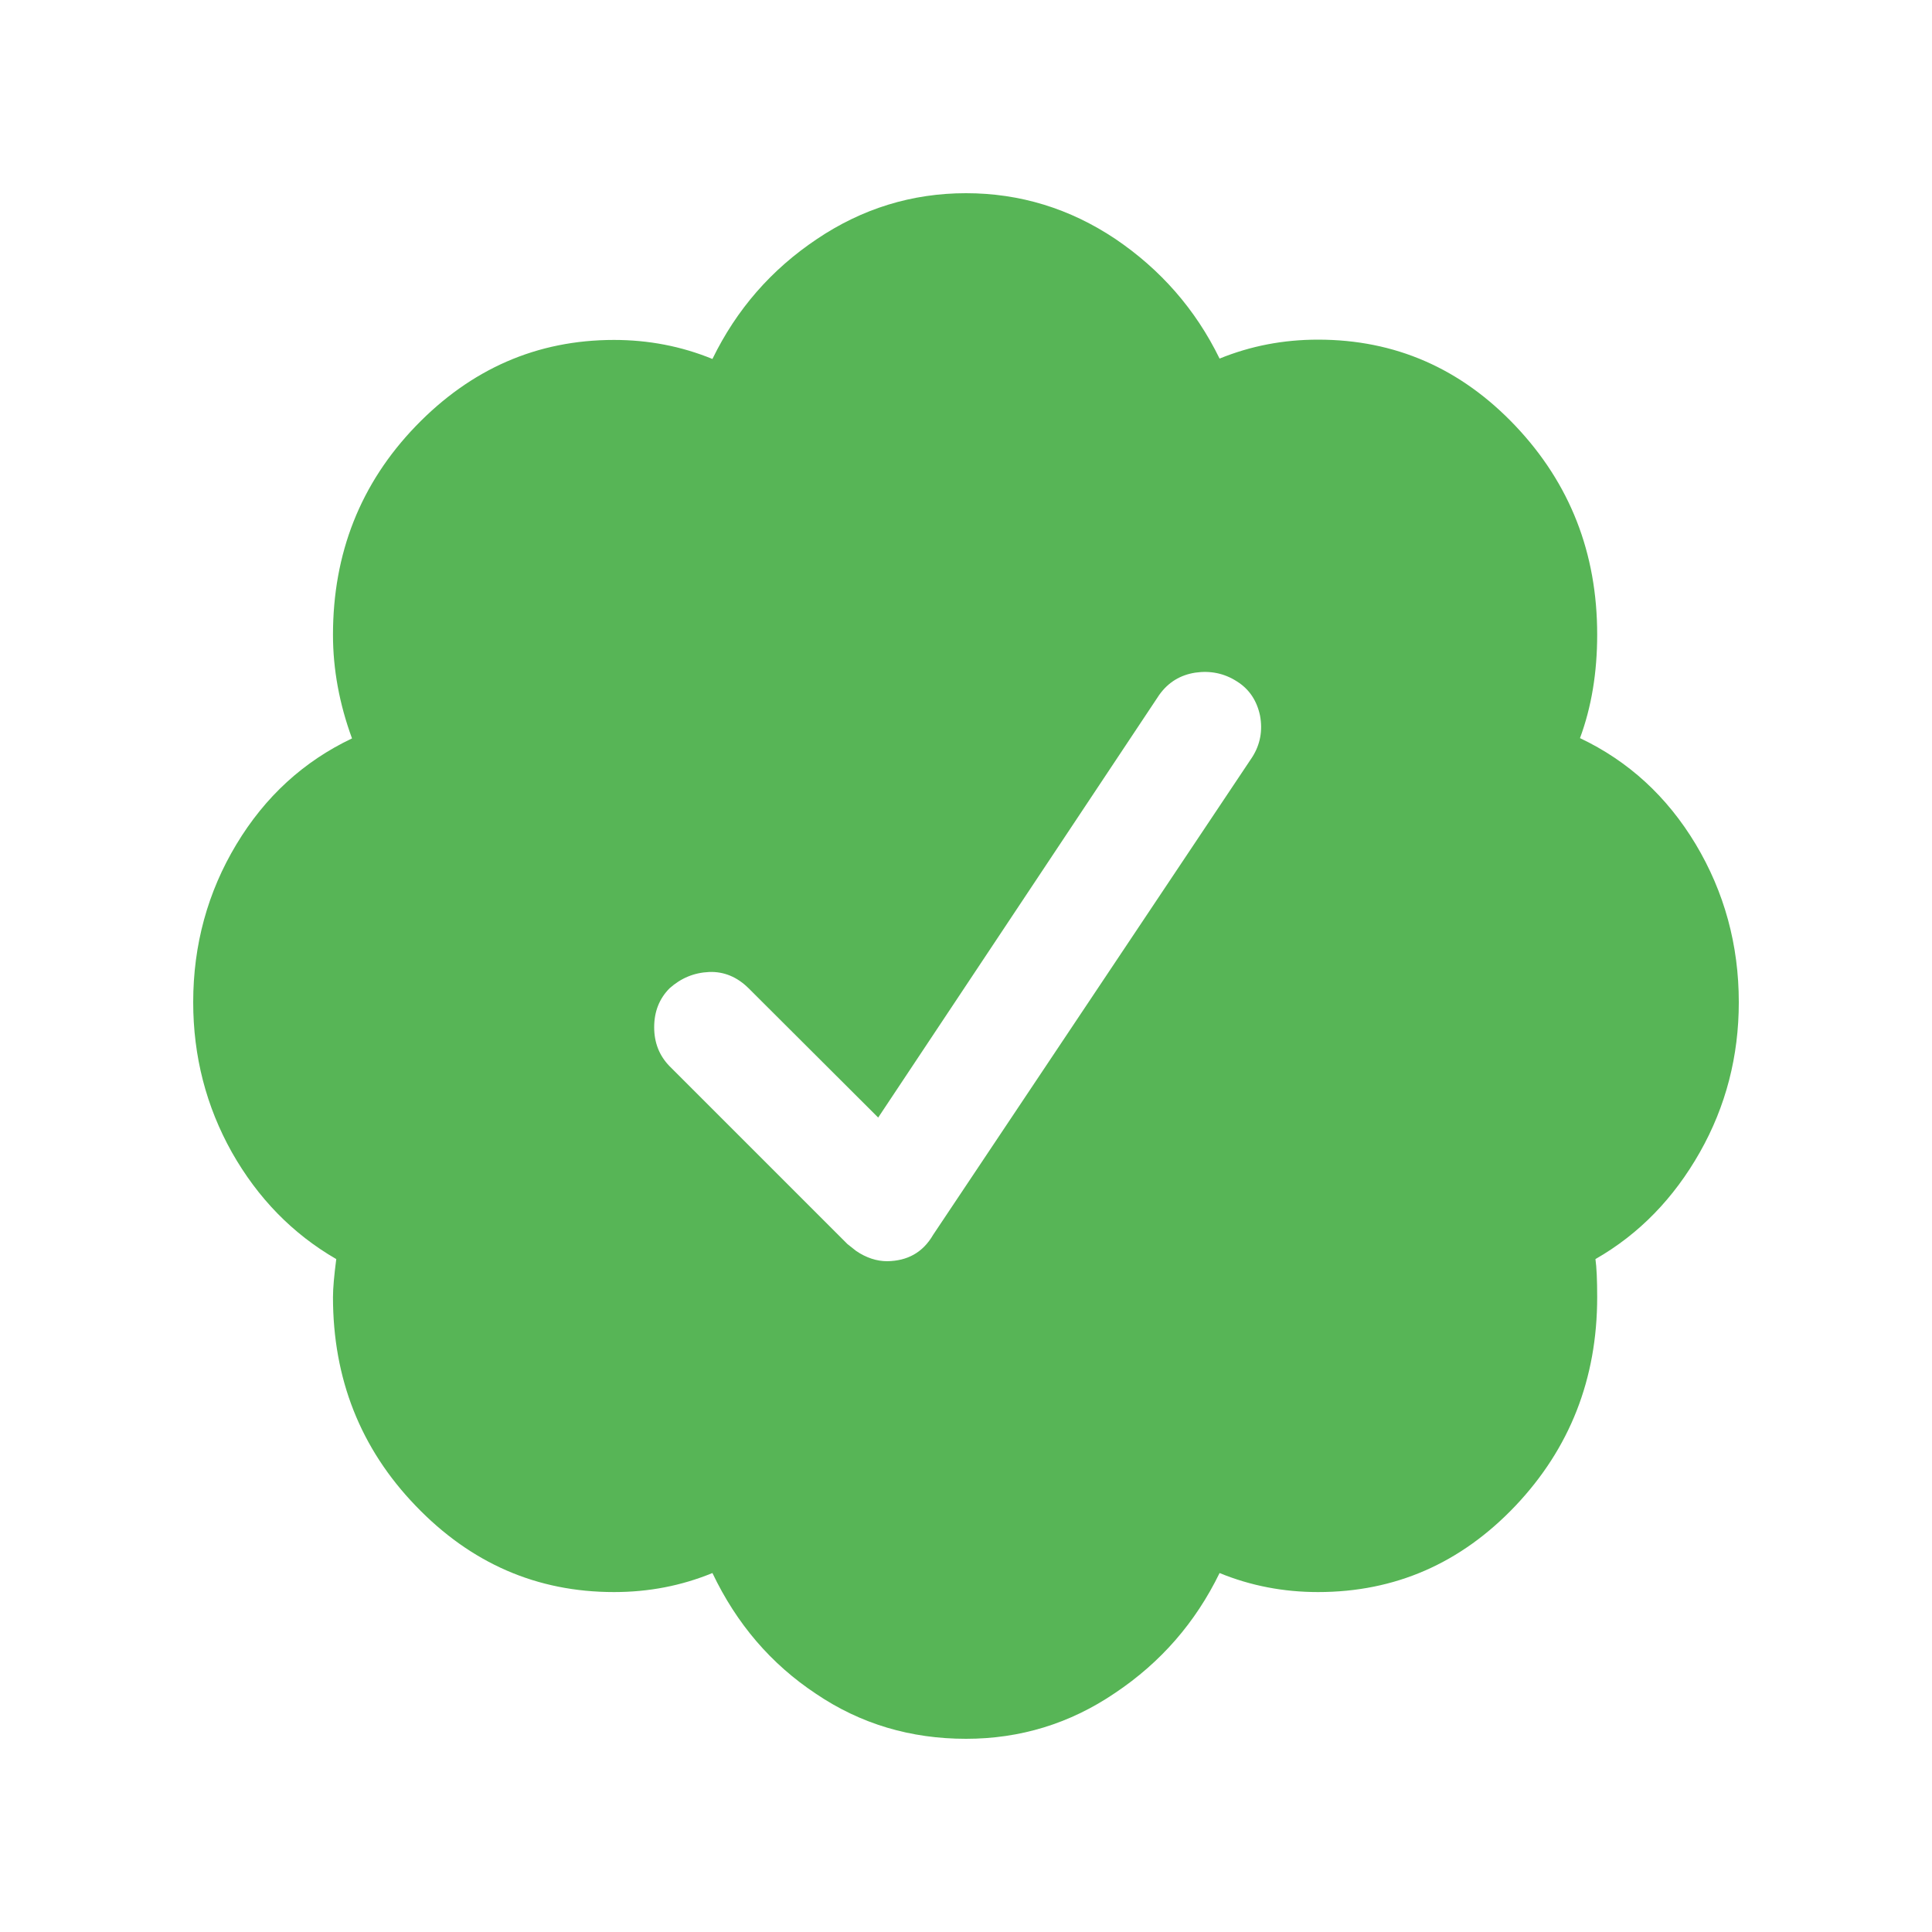 <svg width="20" height="20" viewBox="0 0 20 20" fill="none" xmlns="http://www.w3.org/2000/svg">
<path d="M18 10.375C18 10.934 17.866 11.453 17.597 11.928C17.328 12.403 16.969 12.775 16.516 13.034C16.528 13.119 16.534 13.25 16.534 13.428C16.534 14.275 16.25 14.994 15.688 15.588C15.122 16.184 14.441 16.481 13.644 16.481C13.287 16.481 12.947 16.416 12.625 16.284C12.375 16.797 12.016 17.209 11.544 17.525C11.075 17.844 10.559 18 10 18C9.428 18 8.909 17.847 8.447 17.534C7.981 17.225 7.625 16.809 7.375 16.284C7.053 16.416 6.716 16.481 6.356 16.481C5.559 16.481 4.875 16.184 4.303 15.588C3.731 14.994 3.447 14.272 3.447 13.428C3.447 13.334 3.459 13.203 3.481 13.034C3.028 12.772 2.669 12.403 2.4 11.928C2.134 11.453 2 10.934 2 10.375C2 9.781 2.15 9.234 2.447 8.741C2.744 8.247 3.144 7.881 3.644 7.644C3.513 7.287 3.447 6.928 3.447 6.572C3.447 5.728 3.731 5.006 4.303 4.412C4.875 3.819 5.559 3.519 6.356 3.519C6.713 3.519 7.053 3.584 7.375 3.716C7.625 3.203 7.984 2.791 8.456 2.475C8.925 2.159 9.441 2 10 2C10.559 2 11.075 2.159 11.544 2.472C12.012 2.788 12.375 3.2 12.625 3.712C12.947 3.581 13.284 3.516 13.644 3.516C14.441 3.516 15.122 3.812 15.688 4.409C16.253 5.006 16.534 5.725 16.534 6.569C16.534 6.963 16.475 7.319 16.356 7.641C16.856 7.878 17.256 8.244 17.553 8.738C17.85 9.234 18 9.781 18 10.375ZM9.659 12.784L12.963 7.838C13.047 7.706 13.072 7.562 13.044 7.409C13.012 7.256 12.934 7.134 12.803 7.053C12.672 6.969 12.528 6.941 12.375 6.963C12.219 6.987 12.094 7.062 12 7.194L9.091 11.569L7.75 10.231C7.631 10.113 7.494 10.056 7.341 10.062C7.184 10.069 7.05 10.125 6.931 10.231C6.825 10.338 6.772 10.472 6.772 10.634C6.772 10.794 6.825 10.928 6.931 11.037L8.772 12.878L8.863 12.95C8.969 13.022 9.078 13.056 9.184 13.056C9.394 13.053 9.553 12.966 9.659 12.784Z" fill="#57B556"/>
</svg>
